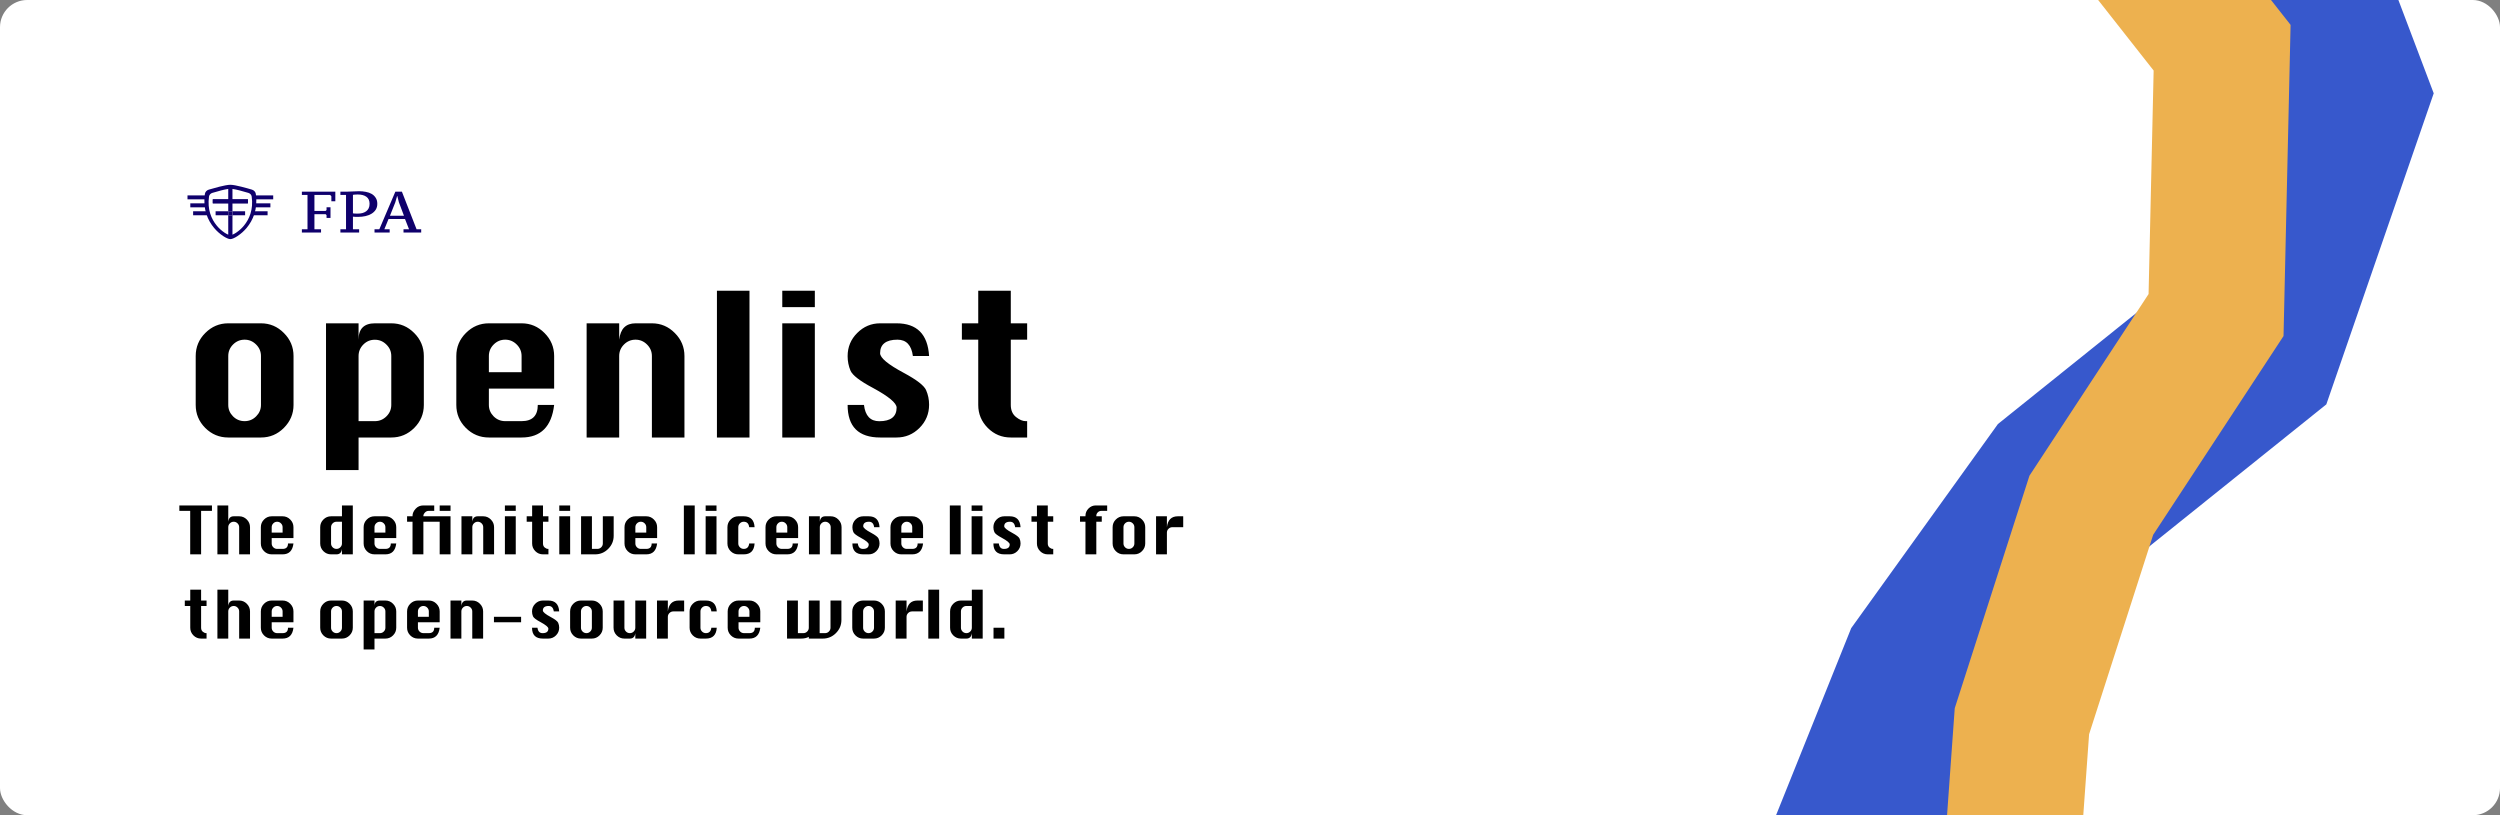 <svg width="920" height="300" viewBox="0 0 920 300" fill="none" xmlns="http://www.w3.org/2000/svg">
<rect x="0" y="0" width="920" height="300" fill="#808080" stroke="none"/>
<g clip-path="url(#clip0_4_2)">
<rect width="920" height="300" rx="10" fill="white"/>
<path d="M84 118.981H96.037C99.319 118.981 102.131 120.172 104.475 122.553C106.838 124.916 108.019 127.738 108.019 131.019V149.019C108.019 152.262 106.838 155.075 104.475 157.456C102.131 159.819 99.319 161 96.037 161H84C80.719 161 77.897 159.828 75.534 157.484C73.191 155.122 72.019 152.3 72.019 149.019V131.019C72.019 127.7 73.2 124.869 75.562 122.525C77.925 120.162 80.737 118.981 84 118.981ZM84 131.019V149.019C84 150.631 84.581 152.028 85.744 153.209C86.925 154.391 88.35 154.981 90.019 154.981C91.688 154.981 93.103 154.391 94.266 153.209C95.447 152.028 96.037 150.631 96.037 149.019V131.019C96.037 129.369 95.438 127.953 94.237 126.772C93.056 125.591 91.65 125 90.019 125C88.369 125 86.953 125.591 85.772 126.772C84.591 127.953 84 129.369 84 131.019ZM119.972 118.981H131.953V125C131.953 122.975 132.459 121.466 133.472 120.472C134.484 119.478 135.984 118.981 137.972 118.981H143.991C147.272 118.981 150.084 120.172 152.428 122.553C154.791 124.916 155.972 127.738 155.972 131.019V149.019C155.972 152.3 154.791 155.122 152.428 157.484C150.084 159.828 147.272 161 143.991 161H131.953V172.981H119.972V118.981ZM131.953 154.981H137.972C139.603 154.981 141.009 154.4 142.191 153.237C143.391 152.056 143.991 150.65 143.991 149.019V131.019C143.991 129.369 143.391 127.962 142.191 126.8C141.009 125.619 139.603 125.028 137.972 125.028C136.322 125.009 134.906 125.591 133.725 126.772C132.544 127.953 131.953 129.369 131.953 131.019V154.981ZM203.925 143H179.906V149.019C179.906 150.631 180.488 152.028 181.65 153.209C182.831 154.391 184.256 154.981 185.925 154.981H191.944C195.919 154.981 197.906 152.994 197.906 149.019H203.925C202.988 157.006 198.994 161 191.944 161H179.906C176.625 161 173.803 159.828 171.441 157.484C169.097 155.122 167.925 152.3 167.925 149.019V131.019C167.925 127.7 169.106 124.869 171.469 122.525C173.831 120.162 176.644 118.981 179.906 118.981H191.944C195.225 118.981 198.038 120.172 200.381 122.553C202.744 124.916 203.925 127.738 203.925 131.019V143ZM179.906 136.981H191.944V131.019C191.944 129.369 191.344 127.953 190.144 126.772C188.962 125.591 187.556 125 185.925 125C184.275 125 182.859 125.591 181.678 126.772C180.497 127.953 179.906 129.369 179.906 131.019V136.981ZM215.878 161V118.981H227.859V125C228.103 122.975 228.722 121.466 229.716 120.472C230.728 119.478 232.116 118.981 233.878 118.981H239.897C243.178 118.981 245.991 120.172 248.334 122.553C250.697 124.916 251.878 127.738 251.878 131.019V161H239.897V131.019C239.897 129.369 239.297 127.953 238.097 126.772C236.916 125.591 235.509 125 233.878 125C232.228 125 230.812 125.591 229.631 126.772C228.45 127.953 227.859 129.369 227.859 131.019V161H215.878ZM263.831 161V107H275.812V161H263.831ZM287.878 113.019V107H299.859V113.019H287.878ZM287.878 161V118.981H299.859V161H287.878ZM341.906 131.019H335.944C335.419 127.006 333.525 125 330.262 125C328.144 125 326.55 125.422 325.481 126.266C324.413 127.091 323.878 128.328 323.878 129.978C323.878 131.703 326.794 134.122 332.625 137.234C337.369 139.784 340.097 141.903 340.809 143.591C341.541 145.259 341.906 147.041 341.906 148.934C341.906 152.272 340.725 155.122 338.363 157.484C336.019 159.828 333.206 161 329.925 161H323.906C315.919 161 311.925 157.006 311.925 149.019H317.944C318.412 153.012 320.287 155.009 323.569 155.009C325.687 155.009 327.281 154.587 328.35 153.744C329.419 152.9 329.953 151.653 329.953 150.003C329.953 148.316 327.047 145.897 321.234 142.747C316.472 140.216 313.725 138.106 312.994 136.419C312.281 134.731 311.925 132.95 311.925 131.075C311.925 127.719 313.106 124.869 315.469 122.525C317.831 120.162 320.644 118.981 323.906 118.981H329.925C337.425 118.981 341.419 122.994 341.906 131.019ZM359.991 107H371.972V118.981H377.991V125H371.972V149.019C371.972 150.95 372.609 152.431 373.884 153.462C375.159 154.475 376.341 154.981 377.428 154.981H377.991V161H371.972C368.672 161 365.85 159.828 363.506 157.484C361.162 155.122 359.991 152.3 359.991 149.019V125H353.972V118.981H359.991V107Z" fill="black"/>
<path d="M69.994 204V188.006H66V186H78V188.006H74.006V204H69.994ZM80.006 204V186H84V192C84.081 191.325 84.287 190.822 84.619 190.491C84.956 190.159 85.419 189.994 86.006 189.994H88.013C89.106 189.994 90.044 190.391 90.825 191.184C91.612 191.972 92.006 192.913 92.006 194.006V204H88.013V194.006C88.013 193.456 87.812 192.984 87.412 192.591C87.019 192.197 86.55 192 86.006 192C85.456 192 84.984 192.197 84.591 192.591C84.197 192.984 84 193.456 84 194.006V204H80.006ZM107.991 198H99.984V200.006C99.984 200.544 100.178 201.009 100.566 201.403C100.959 201.797 101.434 201.994 101.991 201.994H103.997C105.322 201.994 105.984 201.331 105.984 200.006H107.991C107.678 202.669 106.347 204 103.997 204H99.984C98.891 204 97.95 203.609 97.162 202.828C96.381 202.041 95.991 201.1 95.991 200.006V194.006C95.991 192.9 96.384 191.956 97.172 191.175C97.959 190.387 98.897 189.994 99.984 189.994H103.997C105.091 189.994 106.028 190.391 106.809 191.184C107.597 191.972 107.991 192.913 107.991 194.006V198ZM99.984 195.994H103.997V194.006C103.997 193.456 103.797 192.984 103.397 192.591C103.003 192.197 102.534 192 101.991 192C101.441 192 100.969 192.197 100.575 192.591C100.181 192.984 99.984 193.456 99.984 194.006V195.994ZM129.834 204H125.841V201.994C125.684 203.331 125.016 204 123.834 204H121.828C120.734 204 119.794 203.609 119.006 202.828C118.225 202.041 117.834 201.1 117.834 200.006V194.006C117.834 192.9 118.228 191.956 119.016 191.175C119.803 190.387 120.741 189.994 121.828 189.994H125.841V186H129.834V204ZM125.841 192H123.834C123.284 192 122.812 192.197 122.419 192.591C122.025 192.984 121.828 193.456 121.828 194.006V200.006C121.828 200.544 122.022 201.009 122.409 201.403C122.803 201.797 123.278 201.994 123.834 201.994C124.391 201.994 124.863 201.797 125.25 201.403C125.644 201.009 125.841 200.544 125.841 200.006V192ZM145.819 198H137.812V200.006C137.812 200.544 138.006 201.009 138.394 201.403C138.788 201.797 139.263 201.994 139.819 201.994H141.825C143.15 201.994 143.812 201.331 143.812 200.006H145.819C145.506 202.669 144.175 204 141.825 204H137.812C136.719 204 135.778 203.609 134.991 202.828C134.209 202.041 133.819 201.1 133.819 200.006V194.006C133.819 192.9 134.212 191.956 135 191.175C135.788 190.387 136.725 189.994 137.812 189.994H141.825C142.919 189.994 143.856 190.391 144.638 191.184C145.425 191.972 145.819 192.913 145.819 194.006V198ZM137.812 195.994H141.825V194.006C141.825 193.456 141.625 192.984 141.225 192.591C140.831 192.197 140.362 192 139.819 192C139.269 192 138.797 192.197 138.403 192.591C138.009 192.984 137.812 193.456 137.812 194.006V195.994ZM151.809 204V192H149.803V189.994H151.809V189.816C151.809 188.934 152.184 188.078 152.934 187.247C153.684 186.416 154.641 186 155.803 186H159.797V188.006H157.716C157.197 188.006 156.747 188.212 156.366 188.625C155.991 189.037 155.803 189.434 155.803 189.816V189.994H165.797V204H161.803V192H155.803V204H151.809ZM161.803 188.006V186H165.797V188.006H161.803ZM169.819 204V189.994H173.812V192C173.894 191.325 174.1 190.822 174.431 190.491C174.769 190.159 175.231 189.994 175.819 189.994H177.825C178.919 189.994 179.856 190.391 180.638 191.184C181.425 191.972 181.819 192.913 181.819 194.006V204H177.825V194.006C177.825 193.456 177.625 192.984 177.225 192.591C176.831 192.197 176.362 192 175.819 192C175.269 192 174.797 192.197 174.403 192.591C174.009 192.984 173.812 193.456 173.812 194.006V204H169.819ZM185.803 188.006V186H189.797V188.006H185.803ZM185.803 204V189.994H189.797V204H185.803ZM195.825 186H199.819V189.994H201.825V192H199.819V200.006C199.819 200.65 200.031 201.144 200.456 201.487C200.881 201.825 201.275 201.994 201.638 201.994H201.825V204H199.819C198.719 204 197.778 203.609 196.997 202.828C196.216 202.041 195.825 201.1 195.825 200.006V192H193.819V189.994H195.825V186ZM205.819 188.006V186H209.812V188.006H205.819ZM205.819 204V189.994H209.812V204H205.819ZM221.841 189.994H225.834V197.166C225.834 199.028 225.163 200.634 223.819 201.984C222.481 203.328 220.875 204 219 204H213.834V189.994H217.828V201.994H219.834C220.391 201.994 220.863 201.797 221.25 201.403C221.644 201.009 221.841 200.544 221.841 200.006V189.994ZM241.819 198H233.812V200.006C233.812 200.544 234.006 201.009 234.394 201.403C234.788 201.797 235.263 201.994 235.819 201.994H237.825C239.15 201.994 239.812 201.331 239.812 200.006H241.819C241.506 202.669 240.175 204 237.825 204H233.812C232.719 204 231.778 203.609 230.991 202.828C230.209 202.041 229.819 201.1 229.819 200.006V194.006C229.819 192.9 230.212 191.956 231 191.175C231.788 190.387 232.725 189.994 233.812 189.994H237.825C238.919 189.994 239.856 190.391 240.638 191.184C241.425 191.972 241.819 192.913 241.819 194.006V198ZM233.812 195.994H237.825V194.006C237.825 193.456 237.625 192.984 237.225 192.591C236.831 192.197 236.362 192 235.819 192C235.269 192 234.797 192.197 234.403 192.591C234.009 192.984 233.812 193.456 233.812 194.006V195.994ZM251.662 204V186H255.656V204H251.662ZM259.678 188.006V186H263.672V188.006H259.678ZM259.678 204V189.994H263.672V204H259.678ZM277.688 194.006H275.7C275.544 192.669 274.875 192 273.694 192C273.144 192 272.672 192.197 272.278 192.591C271.884 192.984 271.688 193.456 271.688 194.006V200.006C271.688 200.544 271.881 201.009 272.269 201.403C272.663 201.797 273.138 201.994 273.694 201.994C274.875 201.994 275.544 201.331 275.7 200.006H277.688C277.525 202.669 276.194 204 273.694 204H271.688C270.594 204 269.653 203.609 268.866 202.828C268.084 202.041 267.694 201.1 267.694 200.006V194.006C267.694 192.9 268.087 191.956 268.875 191.175C269.663 190.387 270.6 189.994 271.688 189.994H273.694C276.206 189.994 277.537 191.331 277.688 194.006ZM293.709 198H285.703V200.006C285.703 200.544 285.897 201.009 286.284 201.403C286.678 201.797 287.153 201.994 287.709 201.994H289.716C291.041 201.994 291.703 201.331 291.703 200.006H293.709C293.397 202.669 292.066 204 289.716 204H285.703C284.609 204 283.669 203.609 282.881 202.828C282.1 202.041 281.709 201.1 281.709 200.006V194.006C281.709 192.9 282.103 191.956 282.891 191.175C283.678 190.387 284.616 189.994 285.703 189.994H289.716C290.809 189.994 291.747 190.391 292.528 191.184C293.316 191.972 293.709 192.913 293.709 194.006V198ZM285.703 195.994H289.716V194.006C289.716 193.456 289.516 192.984 289.116 192.591C288.722 192.197 288.253 192 287.709 192C287.159 192 286.688 192.197 286.294 192.591C285.9 192.984 285.703 193.456 285.703 194.006V195.994ZM297.694 204V189.994H301.688V192C301.769 191.325 301.975 190.822 302.306 190.491C302.644 190.159 303.106 189.994 303.694 189.994H305.7C306.794 189.994 307.731 190.391 308.513 191.184C309.3 191.972 309.694 192.913 309.694 194.006V204H305.7V194.006C305.7 193.456 305.5 192.984 305.1 192.591C304.706 192.197 304.237 192 303.694 192C303.144 192 302.672 192.197 302.278 192.591C301.884 192.984 301.688 193.456 301.688 194.006V204H297.694ZM323.672 194.006H321.684C321.509 192.669 320.878 192 319.791 192C319.084 192 318.553 192.141 318.197 192.422C317.841 192.697 317.663 193.109 317.663 193.659C317.663 194.234 318.634 195.041 320.578 196.078C322.159 196.928 323.069 197.634 323.306 198.197C323.55 198.753 323.672 199.347 323.672 199.978C323.672 201.091 323.278 202.041 322.491 202.828C321.709 203.609 320.772 204 319.678 204H317.672C315.009 204 313.678 202.669 313.678 200.006H315.684C315.841 201.337 316.466 202.003 317.559 202.003C318.266 202.003 318.797 201.862 319.153 201.581C319.509 201.3 319.688 200.884 319.688 200.334C319.688 199.772 318.719 198.966 316.781 197.916C315.194 197.072 314.278 196.369 314.034 195.806C313.797 195.244 313.678 194.65 313.678 194.025C313.678 192.906 314.072 191.956 314.859 191.175C315.647 190.387 316.584 189.994 317.672 189.994H319.678C322.178 189.994 323.509 191.331 323.672 194.006ZM339.694 198H331.688V200.006C331.688 200.544 331.881 201.009 332.269 201.403C332.663 201.797 333.138 201.994 333.694 201.994H335.7C337.025 201.994 337.688 201.331 337.688 200.006H339.694C339.381 202.669 338.05 204 335.7 204H331.688C330.594 204 329.653 203.609 328.866 202.828C328.084 202.041 327.694 201.1 327.694 200.006V194.006C327.694 192.9 328.087 191.956 328.875 191.175C329.663 190.387 330.6 189.994 331.688 189.994H335.7C336.794 189.994 337.731 190.391 338.513 191.184C339.3 191.972 339.694 192.913 339.694 194.006V198ZM331.688 195.994H335.7V194.006C335.7 193.456 335.5 192.984 335.1 192.591C334.706 192.197 334.237 192 333.694 192C333.144 192 332.672 192.197 332.278 192.591C331.884 192.984 331.688 193.456 331.688 194.006V195.994ZM349.537 204V186H353.531V204H349.537ZM357.553 188.006V186H361.547V188.006H357.553ZM357.553 204V189.994H361.547V204H357.553ZM375.562 194.006H373.575C373.4 192.669 372.769 192 371.681 192C370.975 192 370.444 192.141 370.087 192.422C369.731 192.697 369.553 193.109 369.553 193.659C369.553 194.234 370.525 195.041 372.469 196.078C374.05 196.928 374.959 197.634 375.197 198.197C375.441 198.753 375.562 199.347 375.562 199.978C375.562 201.091 375.169 202.041 374.381 202.828C373.6 203.609 372.663 204 371.569 204H369.562C366.9 204 365.569 202.669 365.569 200.006H367.575C367.731 201.337 368.356 202.003 369.45 202.003C370.156 202.003 370.688 201.862 371.044 201.581C371.4 201.3 371.578 200.884 371.578 200.334C371.578 199.772 370.609 198.966 368.672 197.916C367.084 197.072 366.169 196.369 365.925 195.806C365.688 195.244 365.569 194.65 365.569 194.025C365.569 192.906 365.962 191.956 366.75 191.175C367.538 190.387 368.475 189.994 369.562 189.994H371.569C374.069 189.994 375.4 191.331 375.562 194.006ZM381.591 186H385.584V189.994H387.591V192H385.584V200.006C385.584 200.65 385.797 201.144 386.222 201.487C386.647 201.825 387.041 201.994 387.403 201.994H387.591V204H385.584C384.484 204 383.544 203.609 382.762 202.828C381.981 202.041 381.591 201.1 381.591 200.006V192H379.584V189.994H381.591V186ZM399.45 204V192H397.444V189.994H399.45V189.816C399.45 188.772 399.825 187.875 400.575 187.125C401.325 186.375 402.222 186 403.266 186H407.438V188.006H405.263C404.763 188.006 404.334 188.187 403.978 188.55C403.622 188.906 403.444 189.328 403.444 189.816V189.994H405.45V192H403.444V204H399.45ZM413.438 189.994H417.45C418.544 189.994 419.481 190.391 420.263 191.184C421.05 191.972 421.444 192.913 421.444 194.006V200.006C421.444 201.087 421.05 202.025 420.263 202.819C419.481 203.606 418.544 204 417.45 204H413.438C412.344 204 411.403 203.609 410.616 202.828C409.834 202.041 409.444 201.1 409.444 200.006V194.006C409.444 192.9 409.837 191.956 410.625 191.175C411.413 190.387 412.35 189.994 413.438 189.994ZM413.438 194.006V200.006C413.438 200.544 413.631 201.009 414.019 201.403C414.413 201.797 414.888 201.994 415.444 201.994C416 201.994 416.472 201.797 416.859 201.403C417.253 201.009 417.45 200.544 417.45 200.006V194.006C417.45 193.456 417.25 192.984 416.85 192.591C416.456 192.197 415.987 192 415.444 192C414.894 192 414.422 192.197 414.028 192.591C413.634 192.984 413.438 193.456 413.438 194.006ZM429.422 204H425.428V189.994H429.422V194.006C429.578 192.669 429.991 191.666 430.659 190.997C431.328 190.328 432.253 189.994 433.434 189.994H435.422V194.006H431.428C430.878 194.006 430.406 194.203 430.013 194.597C429.619 194.984 429.422 195.45 429.422 195.994V204ZM70.013 217H74.006V220.994H76.013V223H74.006V231.006C74.006 231.65 74.219 232.144 74.644 232.487C75.069 232.825 75.463 232.994 75.825 232.994H76.013V235H74.006C72.906 235 71.966 234.609 71.184 233.828C70.403 233.041 70.013 232.1 70.013 231.006V223H68.006V220.994H70.013V217ZM80.006 235V217H84V223C84.081 222.325 84.287 221.822 84.619 221.491C84.956 221.159 85.419 220.994 86.006 220.994H88.013C89.106 220.994 90.044 221.391 90.825 222.184C91.612 222.972 92.006 223.913 92.006 225.006V235H88.013V225.006C88.013 224.456 87.812 223.984 87.412 223.591C87.019 223.197 86.55 223 86.006 223C85.456 223 84.984 223.197 84.591 223.591C84.197 223.984 84 224.456 84 225.006V235H80.006ZM107.991 229H99.984V231.006C99.984 231.544 100.178 232.009 100.566 232.403C100.959 232.797 101.434 232.994 101.991 232.994H103.997C105.322 232.994 105.984 232.331 105.984 231.006H107.991C107.678 233.669 106.347 235 103.997 235H99.984C98.891 235 97.95 234.609 97.162 233.828C96.381 233.041 95.991 232.1 95.991 231.006V225.006C95.991 223.9 96.384 222.956 97.172 222.175C97.959 221.387 98.897 220.994 99.984 220.994H103.997C105.091 220.994 106.028 221.391 106.809 222.184C107.597 222.972 107.991 223.913 107.991 225.006V229ZM99.984 226.994H103.997V225.006C103.997 224.456 103.797 223.984 103.397 223.591C103.003 223.197 102.534 223 101.991 223C101.441 223 100.969 223.197 100.575 223.591C100.181 223.984 99.984 224.456 99.984 225.006V226.994ZM121.828 220.994H125.841C126.934 220.994 127.872 221.391 128.653 222.184C129.441 222.972 129.834 223.913 129.834 225.006V231.006C129.834 232.087 129.441 233.025 128.653 233.819C127.872 234.606 126.934 235 125.841 235H121.828C120.734 235 119.794 234.609 119.006 233.828C118.225 233.041 117.834 232.1 117.834 231.006V225.006C117.834 223.9 118.228 222.956 119.016 222.175C119.803 221.387 120.741 220.994 121.828 220.994ZM121.828 225.006V231.006C121.828 231.544 122.022 232.009 122.409 232.403C122.803 232.797 123.278 232.994 123.834 232.994C124.391 232.994 124.863 232.797 125.25 232.403C125.644 232.009 125.841 231.544 125.841 231.006V225.006C125.841 224.456 125.641 223.984 125.241 223.591C124.847 223.197 124.378 223 123.834 223C123.284 223 122.812 223.197 122.419 223.591C122.025 223.984 121.828 224.456 121.828 225.006ZM133.819 220.994H137.812V223C137.812 222.325 137.981 221.822 138.319 221.491C138.656 221.159 139.156 220.994 139.819 220.994H141.825C142.919 220.994 143.856 221.391 144.638 222.184C145.425 222.972 145.819 223.913 145.819 225.006V231.006C145.819 232.1 145.425 233.041 144.638 233.828C143.856 234.609 142.919 235 141.825 235H137.812V238.994H133.819V220.994ZM137.812 232.994H139.819C140.362 232.994 140.831 232.8 141.225 232.412C141.625 232.019 141.825 231.55 141.825 231.006V225.006C141.825 224.456 141.625 223.987 141.225 223.6C140.831 223.206 140.362 223.009 139.819 223.009C139.269 223.003 138.797 223.197 138.403 223.591C138.009 223.984 137.812 224.456 137.812 225.006V232.994ZM161.803 229H153.797V231.006C153.797 231.544 153.991 232.009 154.378 232.403C154.772 232.797 155.247 232.994 155.803 232.994H157.809C159.134 232.994 159.797 232.331 159.797 231.006H161.803C161.491 233.669 160.159 235 157.809 235H153.797C152.703 235 151.763 234.609 150.975 233.828C150.194 233.041 149.803 232.1 149.803 231.006V225.006C149.803 223.9 150.197 222.956 150.984 222.175C151.772 221.387 152.709 220.994 153.797 220.994H157.809C158.903 220.994 159.841 221.391 160.622 222.184C161.409 222.972 161.803 223.913 161.803 225.006V229ZM153.797 226.994H157.809V225.006C157.809 224.456 157.609 223.984 157.209 223.591C156.816 223.197 156.347 223 155.803 223C155.253 223 154.781 223.197 154.388 223.591C153.994 223.984 153.797 224.456 153.797 225.006V226.994ZM165.787 235V220.994H169.781V223C169.863 222.325 170.069 221.822 170.4 221.491C170.737 221.159 171.2 220.994 171.788 220.994H173.794C174.888 220.994 175.825 221.391 176.606 222.184C177.394 222.972 177.788 223.913 177.788 225.006V235H173.794V225.006C173.794 224.456 173.594 223.984 173.194 223.591C172.8 223.197 172.331 223 171.788 223C171.237 223 170.766 223.197 170.372 223.591C169.978 223.984 169.781 224.456 169.781 225.006V235H165.787ZM181.772 229V226.994H191.766V229H181.772ZM205.781 225.006H203.794C203.619 223.669 202.987 223 201.9 223C201.194 223 200.663 223.141 200.306 223.422C199.95 223.697 199.772 224.109 199.772 224.659C199.772 225.234 200.744 226.041 202.688 227.078C204.269 227.928 205.178 228.634 205.416 229.197C205.659 229.753 205.781 230.347 205.781 230.978C205.781 232.091 205.388 233.041 204.6 233.828C203.819 234.609 202.881 235 201.788 235H199.781C197.119 235 195.787 233.669 195.787 231.006H197.794C197.95 232.337 198.575 233.003 199.669 233.003C200.375 233.003 200.906 232.862 201.263 232.581C201.619 232.3 201.797 231.884 201.797 231.334C201.797 230.772 200.828 229.966 198.891 228.916C197.303 228.072 196.388 227.369 196.144 226.806C195.906 226.244 195.787 225.65 195.787 225.025C195.787 223.906 196.181 222.956 196.969 222.175C197.756 221.387 198.694 220.994 199.781 220.994H201.788C204.288 220.994 205.619 222.331 205.781 225.006ZM213.797 220.994H217.809C218.903 220.994 219.841 221.391 220.622 222.184C221.409 222.972 221.803 223.913 221.803 225.006V231.006C221.803 232.087 221.409 233.025 220.622 233.819C219.841 234.606 218.903 235 217.809 235H213.797C212.703 235 211.763 234.609 210.975 233.828C210.194 233.041 209.803 232.1 209.803 231.006V225.006C209.803 223.9 210.197 222.956 210.984 222.175C211.772 221.387 212.709 220.994 213.797 220.994ZM213.797 225.006V231.006C213.797 231.544 213.991 232.009 214.378 232.403C214.772 232.797 215.247 232.994 215.803 232.994C216.359 232.994 216.831 232.797 217.219 232.403C217.613 232.009 217.809 231.544 217.809 231.006V225.006C217.809 224.456 217.609 223.984 217.209 223.591C216.816 223.197 216.347 223 215.803 223C215.253 223 214.781 223.197 214.388 223.591C213.994 223.984 213.797 224.456 213.797 225.006ZM237.788 220.994V235H233.794V232.994C233.638 234.331 232.969 235 231.788 235H229.781C228.688 235 227.747 234.609 226.959 233.828C226.178 233.041 225.787 232.1 225.787 231.006V220.994H229.781V231.006C229.781 231.544 229.975 232.009 230.363 232.403C230.756 232.797 231.231 232.994 231.788 232.994C232.344 232.994 232.816 232.797 233.203 232.403C233.597 232.009 233.794 231.544 233.794 231.006V220.994H237.788ZM245.766 235H241.772V220.994H245.766V225.006C245.922 223.669 246.334 222.666 247.003 221.997C247.672 221.328 248.597 220.994 249.778 220.994H251.766V225.006H247.772C247.222 225.006 246.75 225.203 246.356 225.597C245.963 225.984 245.766 226.45 245.766 226.994V235ZM263.766 225.006H261.778C261.622 223.669 260.953 223 259.772 223C259.222 223 258.75 223.197 258.356 223.591C257.963 223.984 257.766 224.456 257.766 225.006V231.006C257.766 231.544 257.959 232.009 258.347 232.403C258.741 232.797 259.216 232.994 259.772 232.994C260.953 232.994 261.622 232.331 261.778 231.006H263.766C263.603 233.669 262.272 235 259.772 235H257.766C256.672 235 255.731 234.609 254.944 233.828C254.163 233.041 253.772 232.1 253.772 231.006V225.006C253.772 223.9 254.166 222.956 254.953 222.175C255.741 221.387 256.678 220.994 257.766 220.994H259.772C262.284 220.994 263.616 222.331 263.766 225.006ZM279.788 229H271.781V231.006C271.781 231.544 271.975 232.009 272.363 232.403C272.756 232.797 273.231 232.994 273.788 232.994H275.794C277.119 232.994 277.781 232.331 277.781 231.006H279.788C279.475 233.669 278.144 235 275.794 235H271.781C270.688 235 269.747 234.609 268.959 233.828C268.178 233.041 267.787 232.1 267.787 231.006V225.006C267.787 223.9 268.181 222.956 268.969 222.175C269.756 221.387 270.694 220.994 271.781 220.994H275.794C276.888 220.994 277.825 221.391 278.606 222.184C279.394 222.972 279.788 223.913 279.788 225.006V229ZM271.781 226.994H275.794V225.006C275.794 224.456 275.594 223.984 275.194 223.591C274.8 223.197 274.331 223 273.788 223C273.237 223 272.766 223.197 272.372 223.591C271.978 223.984 271.781 224.456 271.781 225.006V226.994ZM289.631 220.994H293.625V232.994H295.631C296.188 232.994 296.659 232.797 297.047 232.403C297.441 232.009 297.638 231.544 297.638 231.006V220.994H301.631V232.994H303.638C304.181 232.994 304.647 232.797 305.034 232.403C305.428 232.009 305.625 231.544 305.625 231.006V220.994H309.638V228.166C309.638 230.028 308.966 231.634 307.622 232.984C306.284 234.328 304.678 235 302.803 235H297.638V234.362C296.869 234.787 295.922 235 294.797 235H289.631V220.994ZM317.625 220.994H321.638C322.731 220.994 323.669 221.391 324.45 222.184C325.238 222.972 325.631 223.913 325.631 225.006V231.006C325.631 232.087 325.238 233.025 324.45 233.819C323.669 234.606 322.731 235 321.638 235H317.625C316.531 235 315.591 234.609 314.803 233.828C314.022 233.041 313.631 232.1 313.631 231.006V225.006C313.631 223.9 314.025 222.956 314.812 222.175C315.6 221.387 316.538 220.994 317.625 220.994ZM317.625 225.006V231.006C317.625 231.544 317.819 232.009 318.206 232.403C318.6 232.797 319.075 232.994 319.631 232.994C320.188 232.994 320.659 232.797 321.047 232.403C321.441 232.009 321.638 231.544 321.638 231.006V225.006C321.638 224.456 321.438 223.984 321.038 223.591C320.644 223.197 320.175 223 319.631 223C319.081 223 318.609 223.197 318.216 223.591C317.822 223.984 317.625 224.456 317.625 225.006ZM333.609 235H329.616V220.994H333.609V225.006C333.766 223.669 334.178 222.666 334.847 221.997C335.516 221.328 336.441 220.994 337.622 220.994H339.609V225.006H335.616C335.066 225.006 334.594 225.203 334.2 225.597C333.806 225.984 333.609 226.45 333.609 226.994V235ZM341.616 235V217H345.609V235H341.616ZM361.631 235H357.638V232.994C357.481 234.331 356.813 235 355.631 235H353.625C352.531 235 351.591 234.609 350.803 233.828C350.022 233.041 349.631 232.1 349.631 231.006V225.006C349.631 223.9 350.025 222.956 350.812 222.175C351.6 221.387 352.538 220.994 353.625 220.994H357.638V217H361.631V235ZM357.638 223H355.631C355.081 223 354.609 223.197 354.216 223.591C353.822 223.984 353.625 224.456 353.625 225.006V231.006C353.625 231.544 353.819 232.009 354.206 232.403C354.6 232.797 355.075 232.994 355.631 232.994C356.188 232.994 356.659 232.797 357.047 232.403C357.441 232.009 357.638 231.544 357.638 231.006V223ZM365.616 235V231.006H369.609V235H365.616Z" fill="black"/>
<path d="M78.307 73.366H83.994H85.546H91.233V74.829H85.546H83.994H78.307V73.366Z" fill="#0F006C"/>
<path d="M93.301 71.902H100.54V73.366H93.301V71.902Z" fill="#0F006C"/>
<path d="M93.301 74.829H99.506V76.293H93.301V74.829Z" fill="#0F006C"/>
<path d="M92.784 77.756H98.472V79.219H92.784V77.756Z" fill="#0F006C"/>
<path d="M76.239 71.902H69V73.366H76.239V71.902Z" fill="#0F006C"/>
<path d="M76.239 74.829H70.034V76.293H76.239V74.829Z" fill="#0F006C"/>
<path d="M76.756 77.756H71.068V79.219H76.756V77.756Z" fill="#0F006C"/>
<path d="M115.71 84.359H118.144V85.561H111.092V84.359H113.162V71.739H111.092V70.537H123.399V74.057H121.943V72.211L121.488 71.739H115.71V77.62H119.828L120.169 77.298V76.267H121.625V80.195H120.169V79.165L119.828 78.822H115.71V84.359Z" fill="#0F006C"/>
<path d="M125.266 71.739V70.537H127.632C128.315 70.537 129.05 70.508 129.839 70.451C130.643 70.394 131.416 70.365 132.159 70.365C132.993 70.365 133.812 70.444 134.616 70.601C135.42 70.744 136.133 70.995 136.755 71.352C137.377 71.71 137.877 72.189 138.256 72.79C138.651 73.377 138.848 74.114 138.848 75.001C138.848 75.845 138.651 76.575 138.256 77.19C137.862 77.791 137.339 78.285 136.687 78.671C136.05 79.058 135.306 79.344 134.457 79.53C133.623 79.716 132.758 79.809 131.864 79.809C131.773 79.809 131.636 79.809 131.454 79.809C131.272 79.809 131.075 79.809 130.863 79.809C130.665 79.794 130.476 79.78 130.294 79.766C130.112 79.751 129.975 79.737 129.884 79.723V84.359H132.159V85.561H125.266V84.359H127.336V71.739H125.266ZM129.884 78.499C129.96 78.528 130.074 78.55 130.226 78.564C130.392 78.564 130.567 78.571 130.749 78.585C130.931 78.6 131.105 78.607 131.272 78.607C131.454 78.607 131.591 78.607 131.682 78.607C132.273 78.607 132.827 78.542 133.342 78.414C133.873 78.271 134.336 78.056 134.73 77.77C135.124 77.484 135.435 77.112 135.663 76.654C135.89 76.196 136.004 75.645 136.004 75.001C136.004 73.828 135.61 72.962 134.821 72.404C134.048 71.846 132.986 71.567 131.636 71.567C131.227 71.567 130.885 71.581 130.612 71.61C130.339 71.624 130.097 71.653 129.884 71.696V78.499Z" fill="#0F006C"/>
<path d="M143.397 85.561H137.824V84.359H139.598L145.49 70.537H147.902L153.294 84.359H155V85.561H148.493V84.359H150.518L149.039 80.582H142.988L141.441 84.359H143.397V85.561ZM143.511 79.379H148.653L146.787 74.421L146.218 72.146H146.127L145.468 74.464L143.511 79.379Z" fill="#0F006C"/>
<path d="M85.546 77.756H83.994V79.219H85.546V77.756Z" fill="#0F006C"/>
<path fill-rule="evenodd" clip-rule="evenodd" d="M84.77 68C83.827 68 82.251 68.331 80.769 68.7C79.445 69.033 78.129 69.396 76.824 69.787C76.448 69.901 76.115 70.109 75.862 70.388C75.61 70.667 75.449 71.006 75.397 71.365C74.583 76.961 76.473 81.109 78.766 83.853C79.738 85.026 80.897 86.06 82.205 86.919C82.657 87.216 83.136 87.477 83.637 87.7C84.021 87.865 84.431 88 84.77 88C85.109 88 85.52 87.865 85.903 87.7C86.403 87.477 86.883 87.216 87.335 86.919C88.642 86.06 89.802 85.026 90.774 83.853C93.067 81.109 94.957 76.961 94.143 71.365C94.091 71.006 93.93 70.667 93.678 70.388C93.425 70.109 93.092 69.901 92.716 69.787C91.817 69.519 90.288 69.075 88.771 68.7C87.288 68.331 85.713 68 84.77 68ZM83.994 77.756H85.546V79.219H83.994V77.756ZM83.994 77.756V74.829H78.307V73.366H83.994V69.525C83.246 69.624 82.312 69.834 81.418 70.061C80.308 70.346 79.206 70.655 78.112 70.989C77.797 71.086 77.518 71.264 77.307 71.502C77.095 71.74 76.96 72.029 76.917 72.336C76.235 77.113 77.818 80.654 79.739 82.996C80.554 83.998 81.525 84.88 82.621 85.614C83 85.867 83.401 86.09 83.821 86.281C83.878 86.306 83.936 86.33 83.994 86.353V79.219H79.341V77.756H83.994ZM85.546 79.219V86.353C85.604 86.33 85.662 86.306 85.719 86.281C86.139 86.09 86.54 85.867 86.919 85.614C88.014 84.88 88.986 83.998 89.8 82.996C91.722 80.654 93.305 77.113 92.623 72.336C92.579 72.029 92.445 71.74 92.233 71.502C92.022 71.264 91.742 71.086 91.427 70.989C90.674 70.76 89.393 70.381 88.122 70.061C87.228 69.834 86.294 69.624 85.546 69.525V73.366H91.233V74.829H85.546V77.756H90.199V79.219H85.546Z" fill="#0F006C"/>
<path d="M819.284 -68.421L858.391 34.89L826.305 127.833L760.876 180.339L712.142 248.132L680.622 326.596L681.972 407.619C681.972 407.619 731.246 472.832 732.312 479.694" stroke="#3758CC" stroke-width="70" stroke-linecap="round"/>
<path d="M749.641 -69L817.737 17.559L815.507 115.938L769.601 185.935L744.066 265.415L738 349.818L763.73 426.641C763.73 426.641 829.923 473.784 833 480" stroke="#EDB14F" stroke-width="50" stroke-linecap="round"/>
</g>
<defs>
<clipPath id="clip0_4_2">
<rect width="920" height="300" rx="10" fill="white"/>
</clipPath>
</defs>
</svg>
